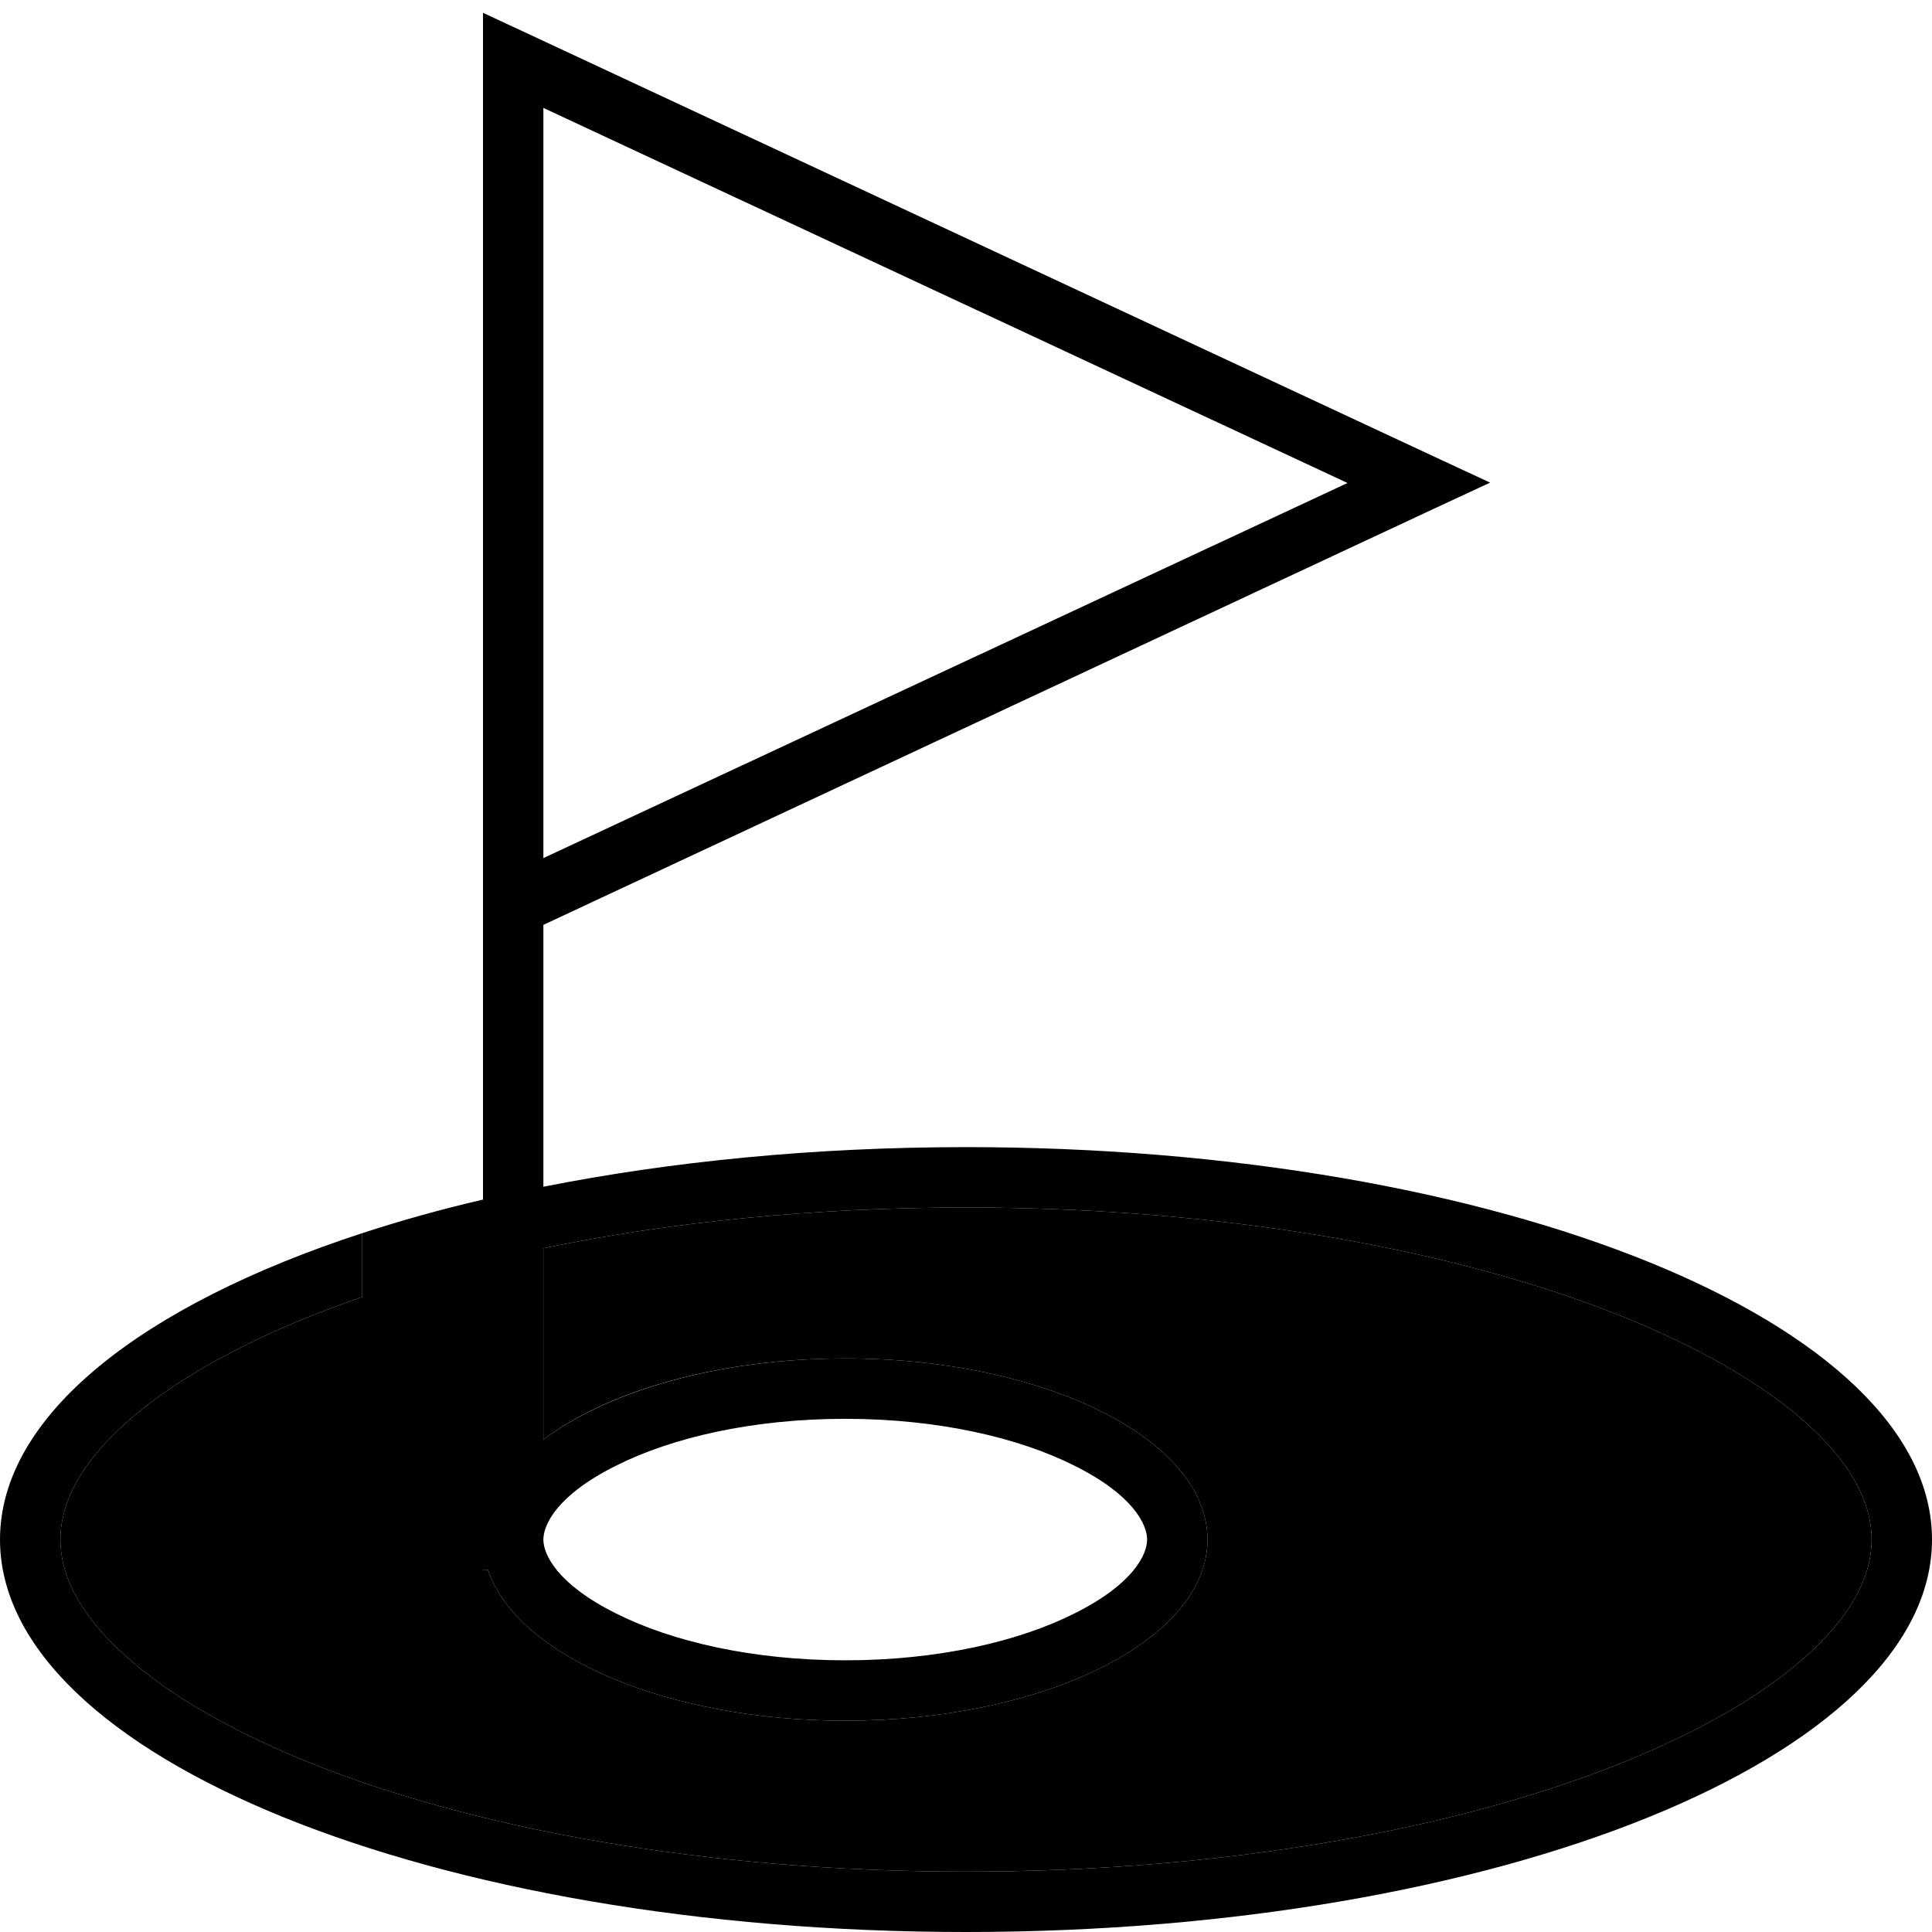 <svg xmlns="http://www.w3.org/2000/svg" width="24" height="24" viewBox="0 0 512 512"><path class="pr-icon-duotone-secondary" d="M16 408c0-8.6 4.2-18.4 15.2-28.9c11-10.6 27.8-20.8 49.8-29.8c4.8-1.9 9.8-3.8 15-5.6l0-16.9c10.1-3.3 20.8-6.3 32-8.9l0 16.5 0 73.6 0 8 1.3 0c7.6 22.7 47.1 40 94.7 40c53 0 96-21.5 96-48s-43-48-96-48c-33.4 0-62.8 8.5-80 21.5l0-50.7c33.4-6.9 71.4-10.8 112-10.8c69.2 0 131 11.4 175 29.3c22 9 38.8 19.2 49.8 29.8c11 10.5 15.2 20.3 15.2 28.9s-4.2 18.4-15.2 28.9c-11 10.6-27.8 20.8-49.8 29.8C387 484.6 325.2 496 256 496s-131-11.4-175-29.3c-22-9-38.8-19.2-49.8-29.8C20.2 426.4 16 416.6 16 408z"/><path class="pr-icon-duotone-primary" d="M128 3.4l11.4 5.3 240 112 15.5 7.2-15.5 7.2L144 245.1l0 69.4c33.8-6.7 71.8-10.5 112-10.5c141.4 0 256 46.6 256 104s-114.6 104-256 104S0 465.4 0 408c0-32.8 37.5-62.1 96-81.2l0 16.9c-5.2 1.8-10.2 3.7-15 5.6c-22 9-38.8 19.2-49.8 29.8C20.2 389.6 16 399.4 16 408s4.2 18.4 15.2 28.9c11 10.6 27.8 20.8 49.8 29.8C125 484.6 186.8 496 256 496s131-11.4 175-29.3c22-9 38.8-19.2 49.8-29.8c11-10.5 15.2-20.3 15.2-28.9s-4.2-18.4-15.2-28.9c-11-10.6-27.8-20.8-49.8-29.8C387 331.4 325.2 320 256 320c-40.6 0-78.6 3.9-112 10.8l0 50.7c17.2-12.9 46.6-21.5 80-21.5c53 0 96 21.5 96 48s-43 48-96 48c-47.6 0-87.1-17.3-94.7-40l-1.3 0 0-8 0-73.6 0-16.5 0-77.9 0-224 0-12.6zM144 408c0 3.9 3.6 11.8 19.3 19.6C178 435 199.4 440 224 440s46-5 60.7-12.4c15.7-7.8 19.3-15.7 19.3-19.6s-3.6-11.8-19.3-19.6C270 381 248.6 376 224 376s-46 5-60.7 12.4C147.6 396.2 144 404.1 144 408zm0-180.6L357.1 128 144 28.6l0 198.9z"/></svg>